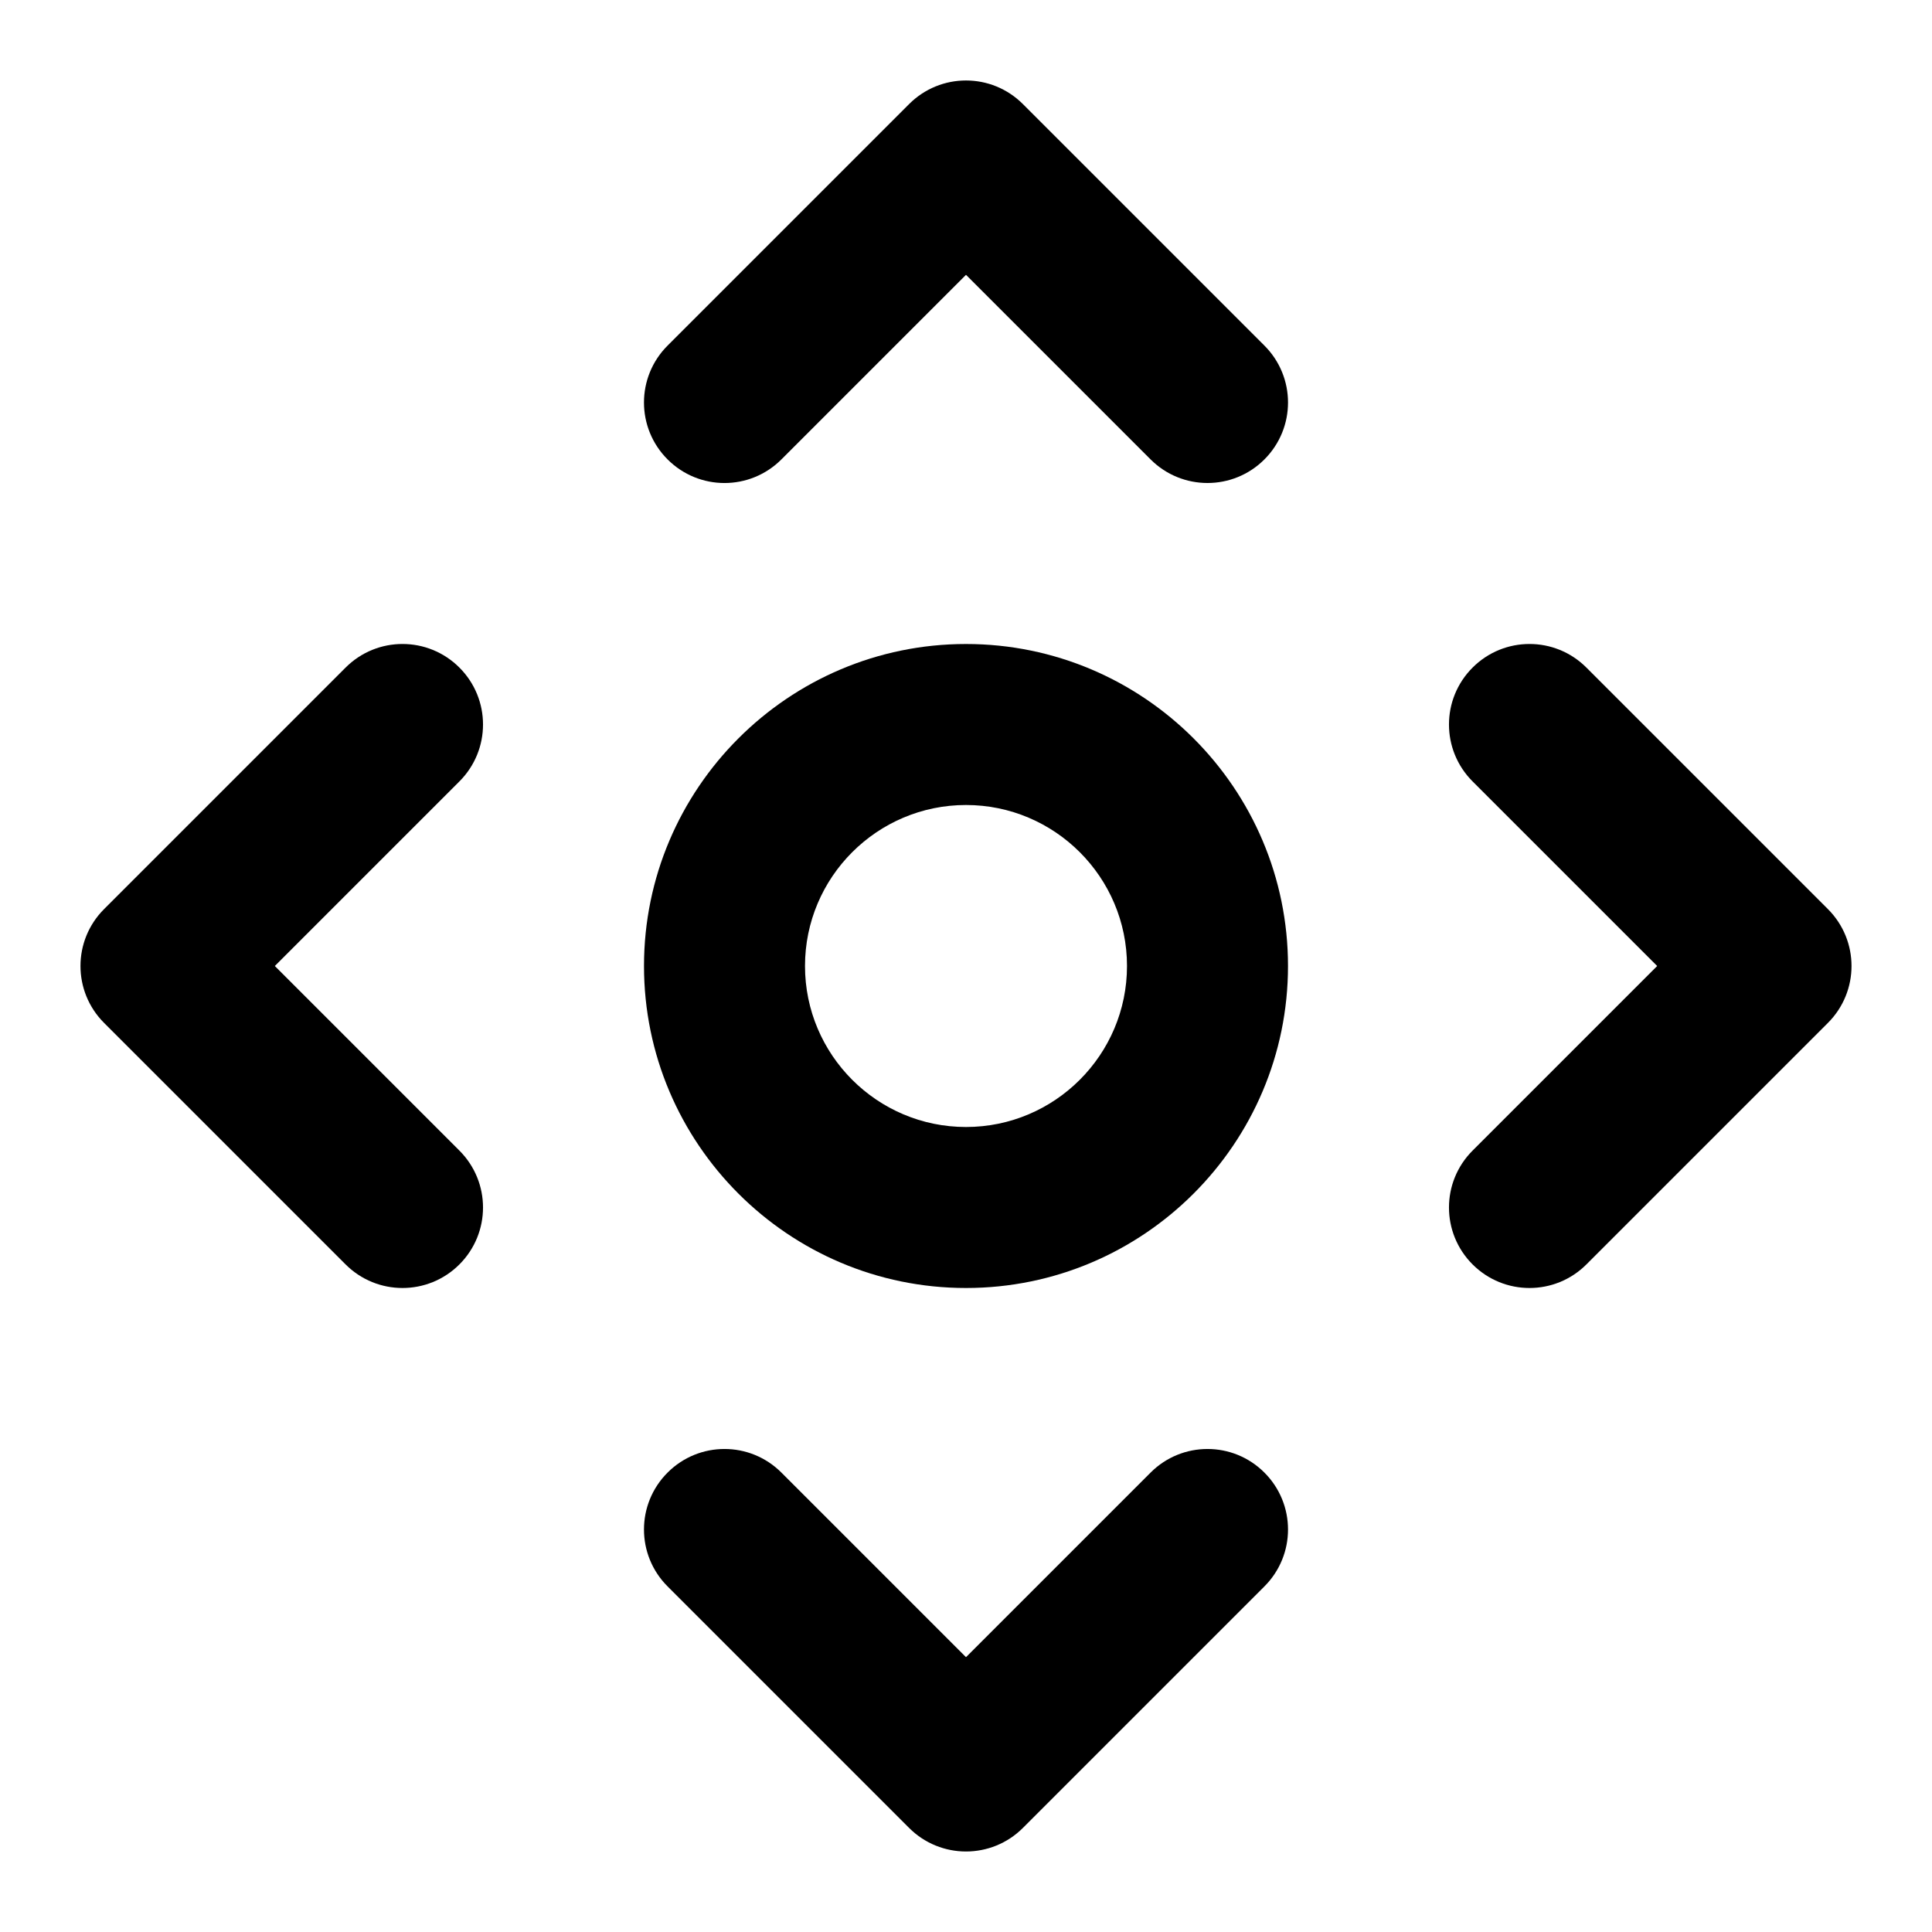 <?xml version="1.0" encoding="utf-8"?>
<!-- Generator: Adobe Illustrator 19.1.0, SVG Export Plug-In . SVG Version: 6.00 Build 0)  -->
<!DOCTYPE svg PUBLIC "-//W3C//DTD SVG 1.1//EN" "http://www.w3.org/Graphics/SVG/1.1/DTD/svg11.dtd">
<svg version="1.1" id="Layer_1" xmlns="http://www.w3.org/2000/svg" xmlns:xlink="http://www.w3.org/1999/xlink" x="0px" y="0px"
	 width="24px" height="24px" viewBox="0 0 24 24" enable-background="new 0 0 24 24" xml:space="preserve">
<path d="M19.707,8.293c-0.391-0.391-1.023-0.391-1.414,0s-0.391,1.023,0,1.414L20.586,12l-2.293,2.293
	c-0.391,0.391-0.391,1.023,0,1.414C18.488,15.902,18.744,16,19,16s0.512-0.098,0.707-0.293l3-3
	c0.391-0.391,0.391-1.023,0-1.414L19.707,8.293z"/>
<path d="M14.293,18.293L12,20.586l-2.293-2.293c-0.391-0.391-1.023-0.391-1.414,0s-0.391,1.023,0,1.414
	l3,3C11.488,22.902,11.744,23,12,23s0.512-0.098,0.707-0.293l3-3c0.391-0.391,0.391-1.023,0-1.414
	S14.684,17.902,14.293,18.293z"/>
<path d="M5.707,8.293c-0.391-0.391-1.023-0.391-1.414,0l-3,3c-0.391,0.391-0.391,1.023,0,1.414l3,3
	C4.488,15.902,4.744,16,5,16s0.512-0.098,0.707-0.293c0.391-0.391,0.391-1.023,0-1.414L3.414,12
	l2.293-2.293C6.098,9.316,6.098,8.684,5.707,8.293z"/>
<path d="M15.707,4.293l-3-3c-0.391-0.391-1.023-0.391-1.414,0l-3,3c-0.391,0.391-0.391,1.023,0,1.414
	s1.023,0.391,1.414,0L12,3.414l2.293,2.293C14.488,5.902,14.744,6,15,6s0.512-0.098,0.707-0.293
	C16.098,5.316,16.098,4.684,15.707,4.293z"/>
<path d="M12,8c-2.206,0-4,1.794-4,4c0,2.206,1.794,4,4,4s4-1.794,4-4C16,9.794,14.206,8,12,8z M12,14
	c-1.103,0-2-0.897-2-2c0-1.103,0.897-2,2-2s2,0.897,2,2C14,13.103,13.103,14,12,14z"/>
</svg>
